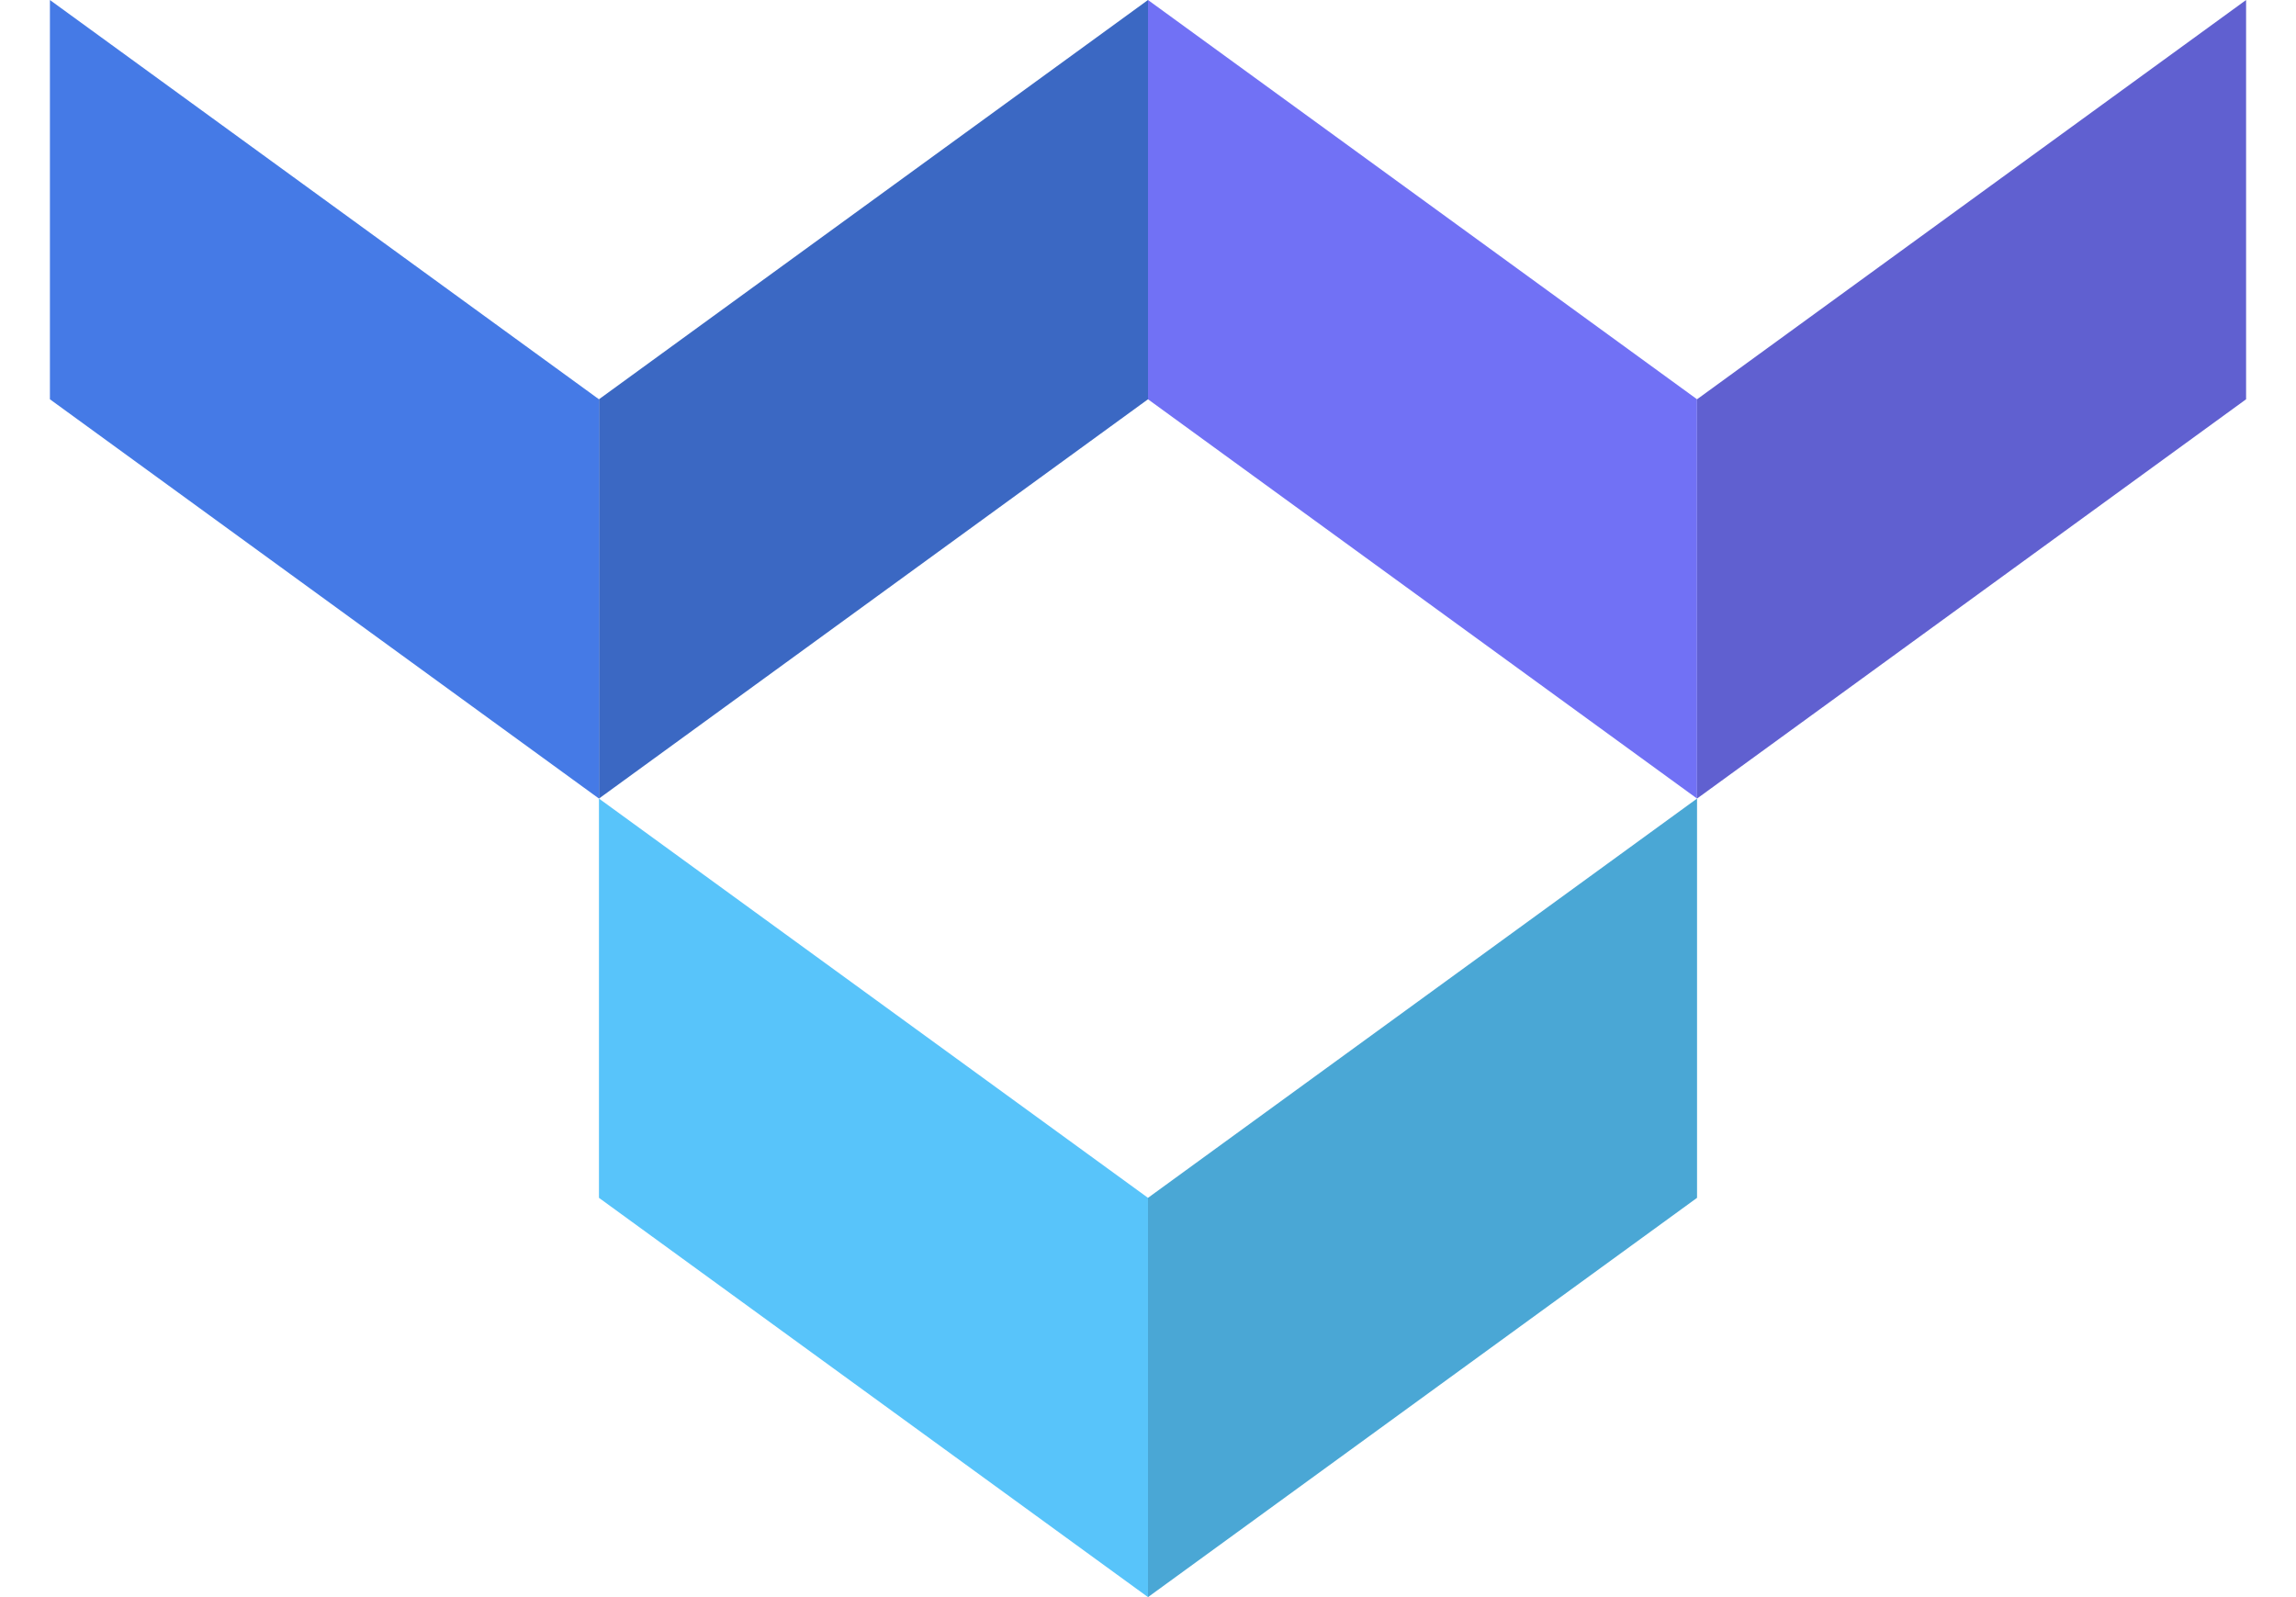 <svg width="23" height="16" viewBox="0 0 23 16" fill="none" xmlns="http://www.w3.org/2000/svg">
<path d="M6 8L11.5 12V16L6 12V8Z" fill="#58C4FA"/>
<path d="M11.5 12L17 8V12L11.5 16V12Z" fill="#4AA7D5"/>
<path d="M11.5 0L17 4V8L11.5 4V0Z" fill="#7171F5"/>
<path d="M17 4L22.5 0V4L17 8V4Z" fill="#6060D0"/>
<path d="M6 4L11.5 0V4L6 8V4Z" fill="#3B68C3"/>
<path d="M0.5 0L6 4V8L0.5 4V0Z" fill="#457AE6"/>
</svg>
